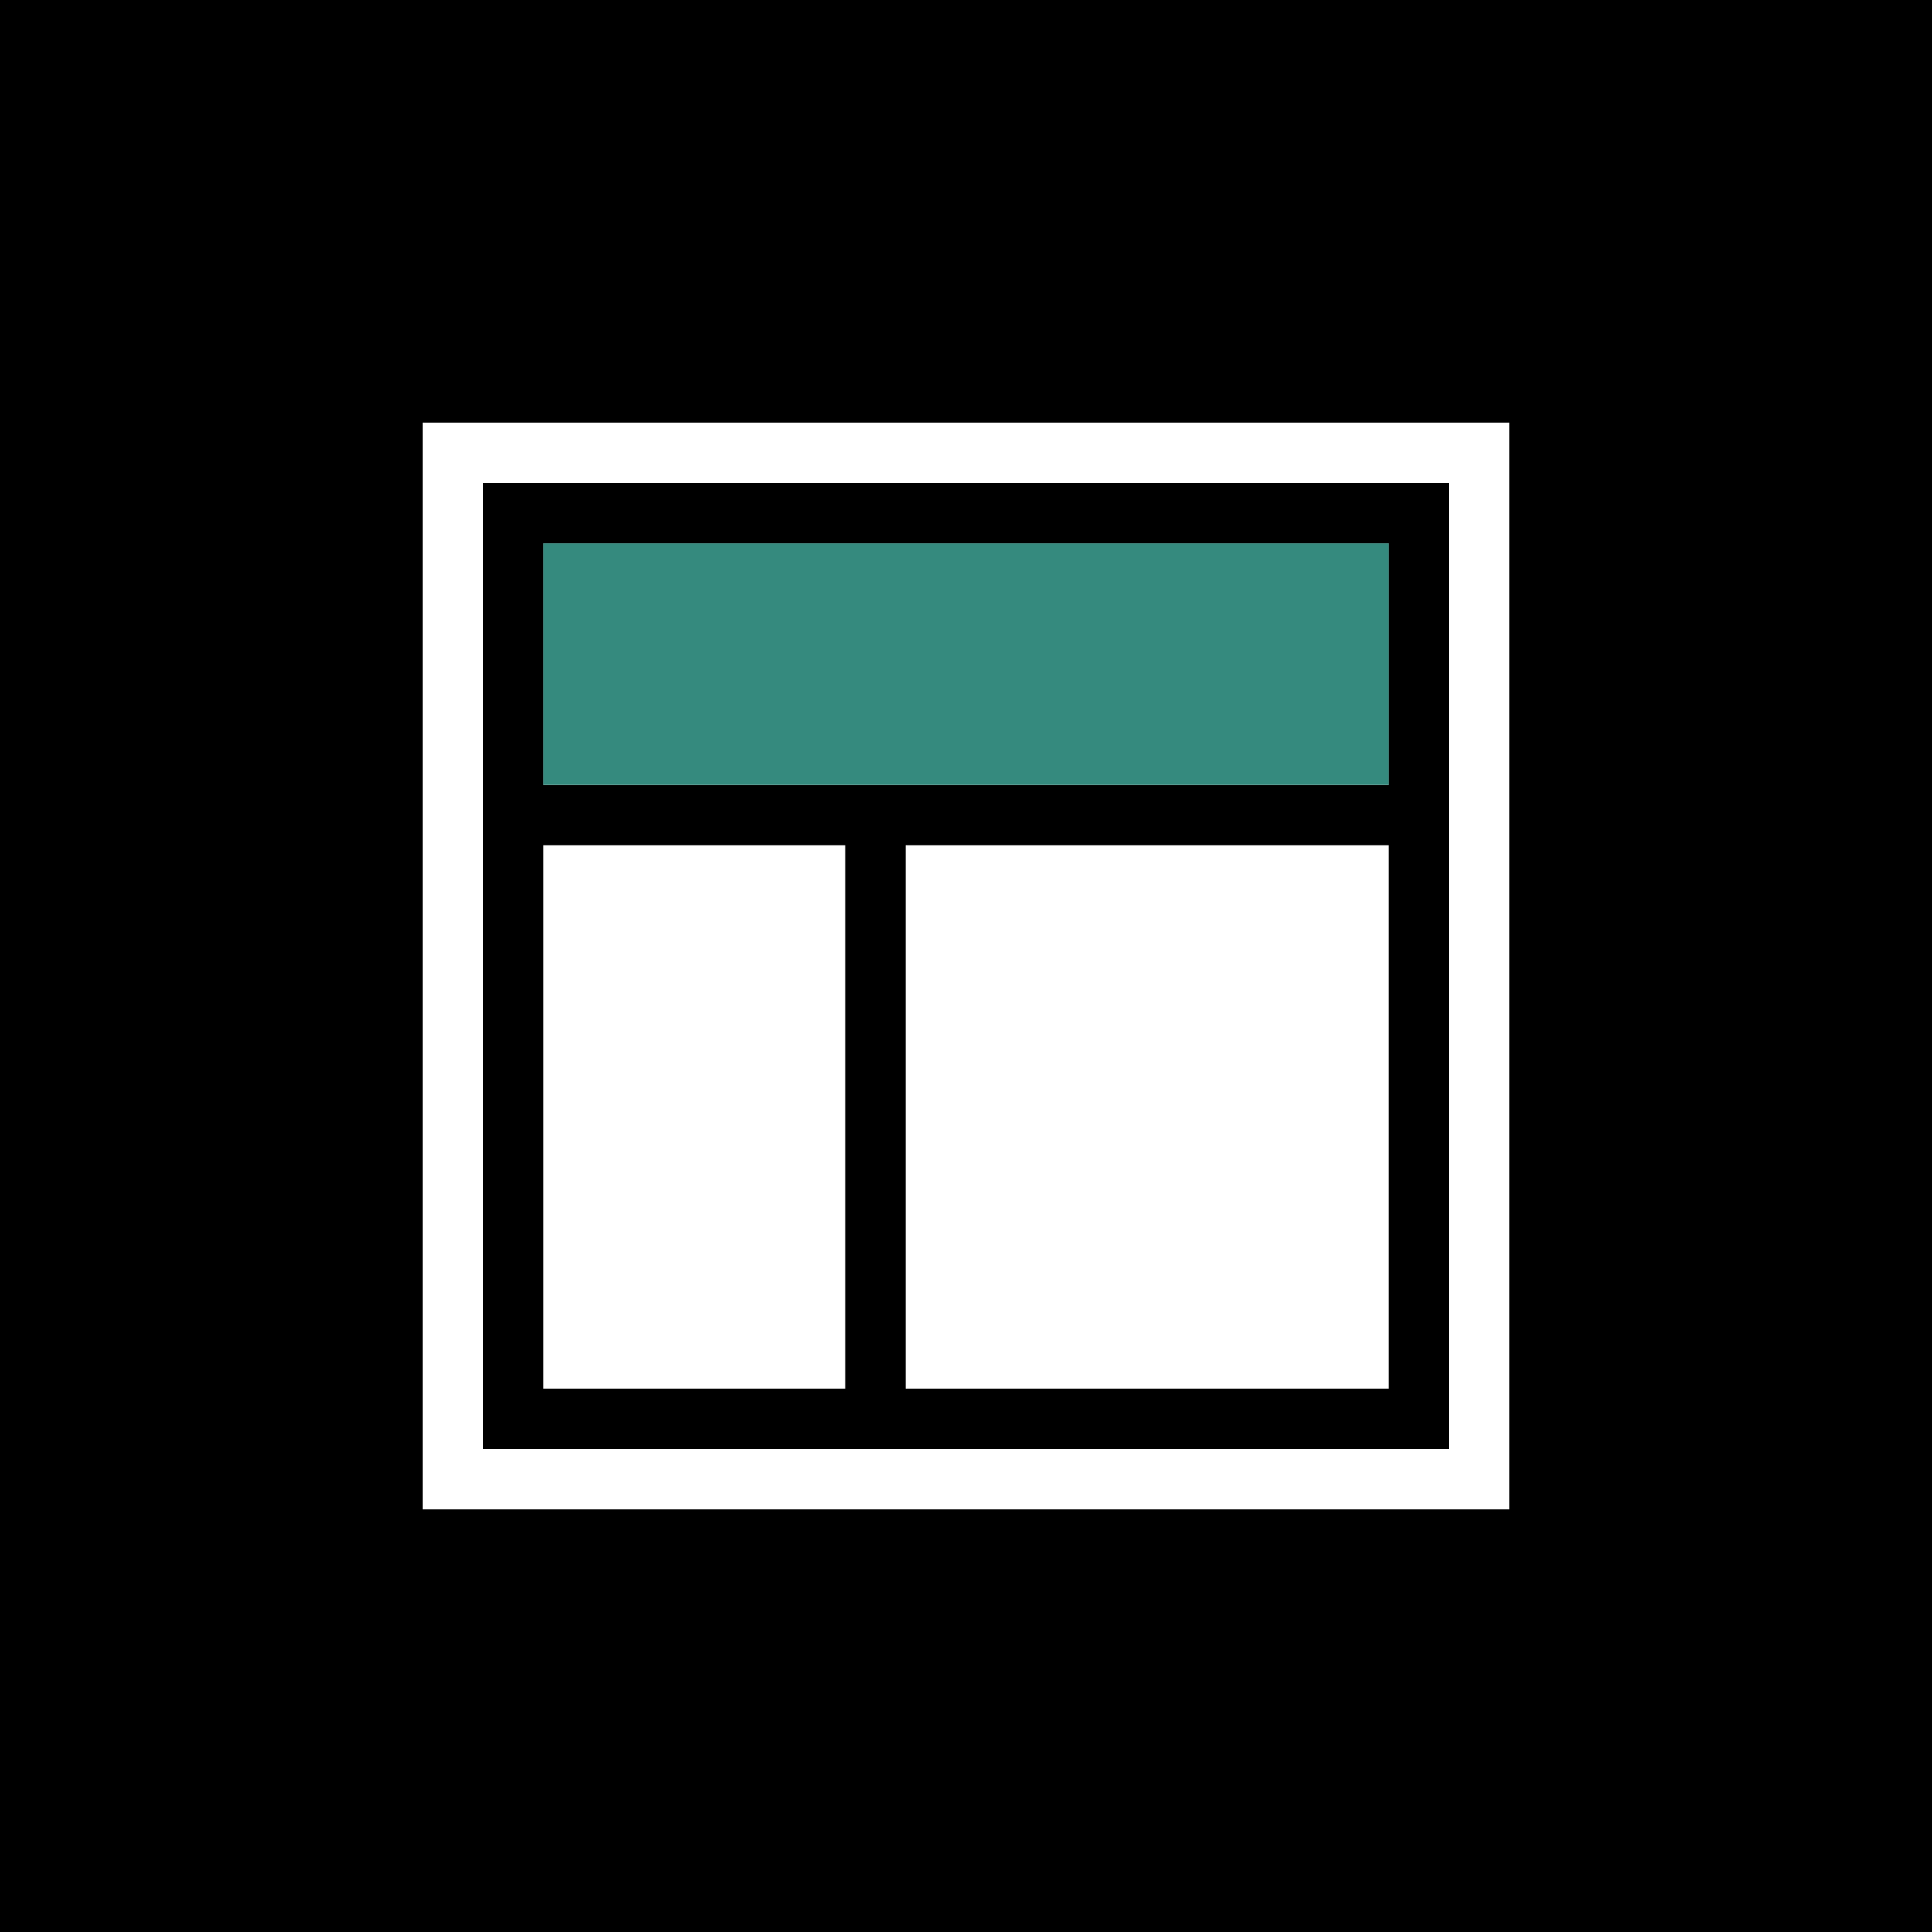 <?xml version="1.0" encoding="utf-8"?>
<!-- Generator: Adobe Illustrator 21.0.0, SVG Export Plug-In . SVG Version: 6.00 Build 0)  -->
<svg version="1.1" id="Ebene_1" xmlns="http://www.w3.org/2000/svg" xmlns:xlink="http://www.w3.org/1999/xlink" x="0px" y="0px"
	 viewBox="0 0 64 64" style="enable-background:new 0 0 64 64;" xml:space="preserve">
<style type="text/css">
	.st0{fill:#FFFFFF;}
	.st1{fill:#358A7E;}
</style>
<path d="M0,0h64v64H0V0z"/>
<path class="st0" d="M14,14h36v36H14V14z"/>
<path d="M16,16h32v32H16V16z"/>
<path class="st0" d="M18,18h28v8H18V18z M18,28h10v18H18V28z M30,28h16v18H30V28z"/>
<rect x="18" y="18" class="st1" width="28" height="8"/>
</svg>
